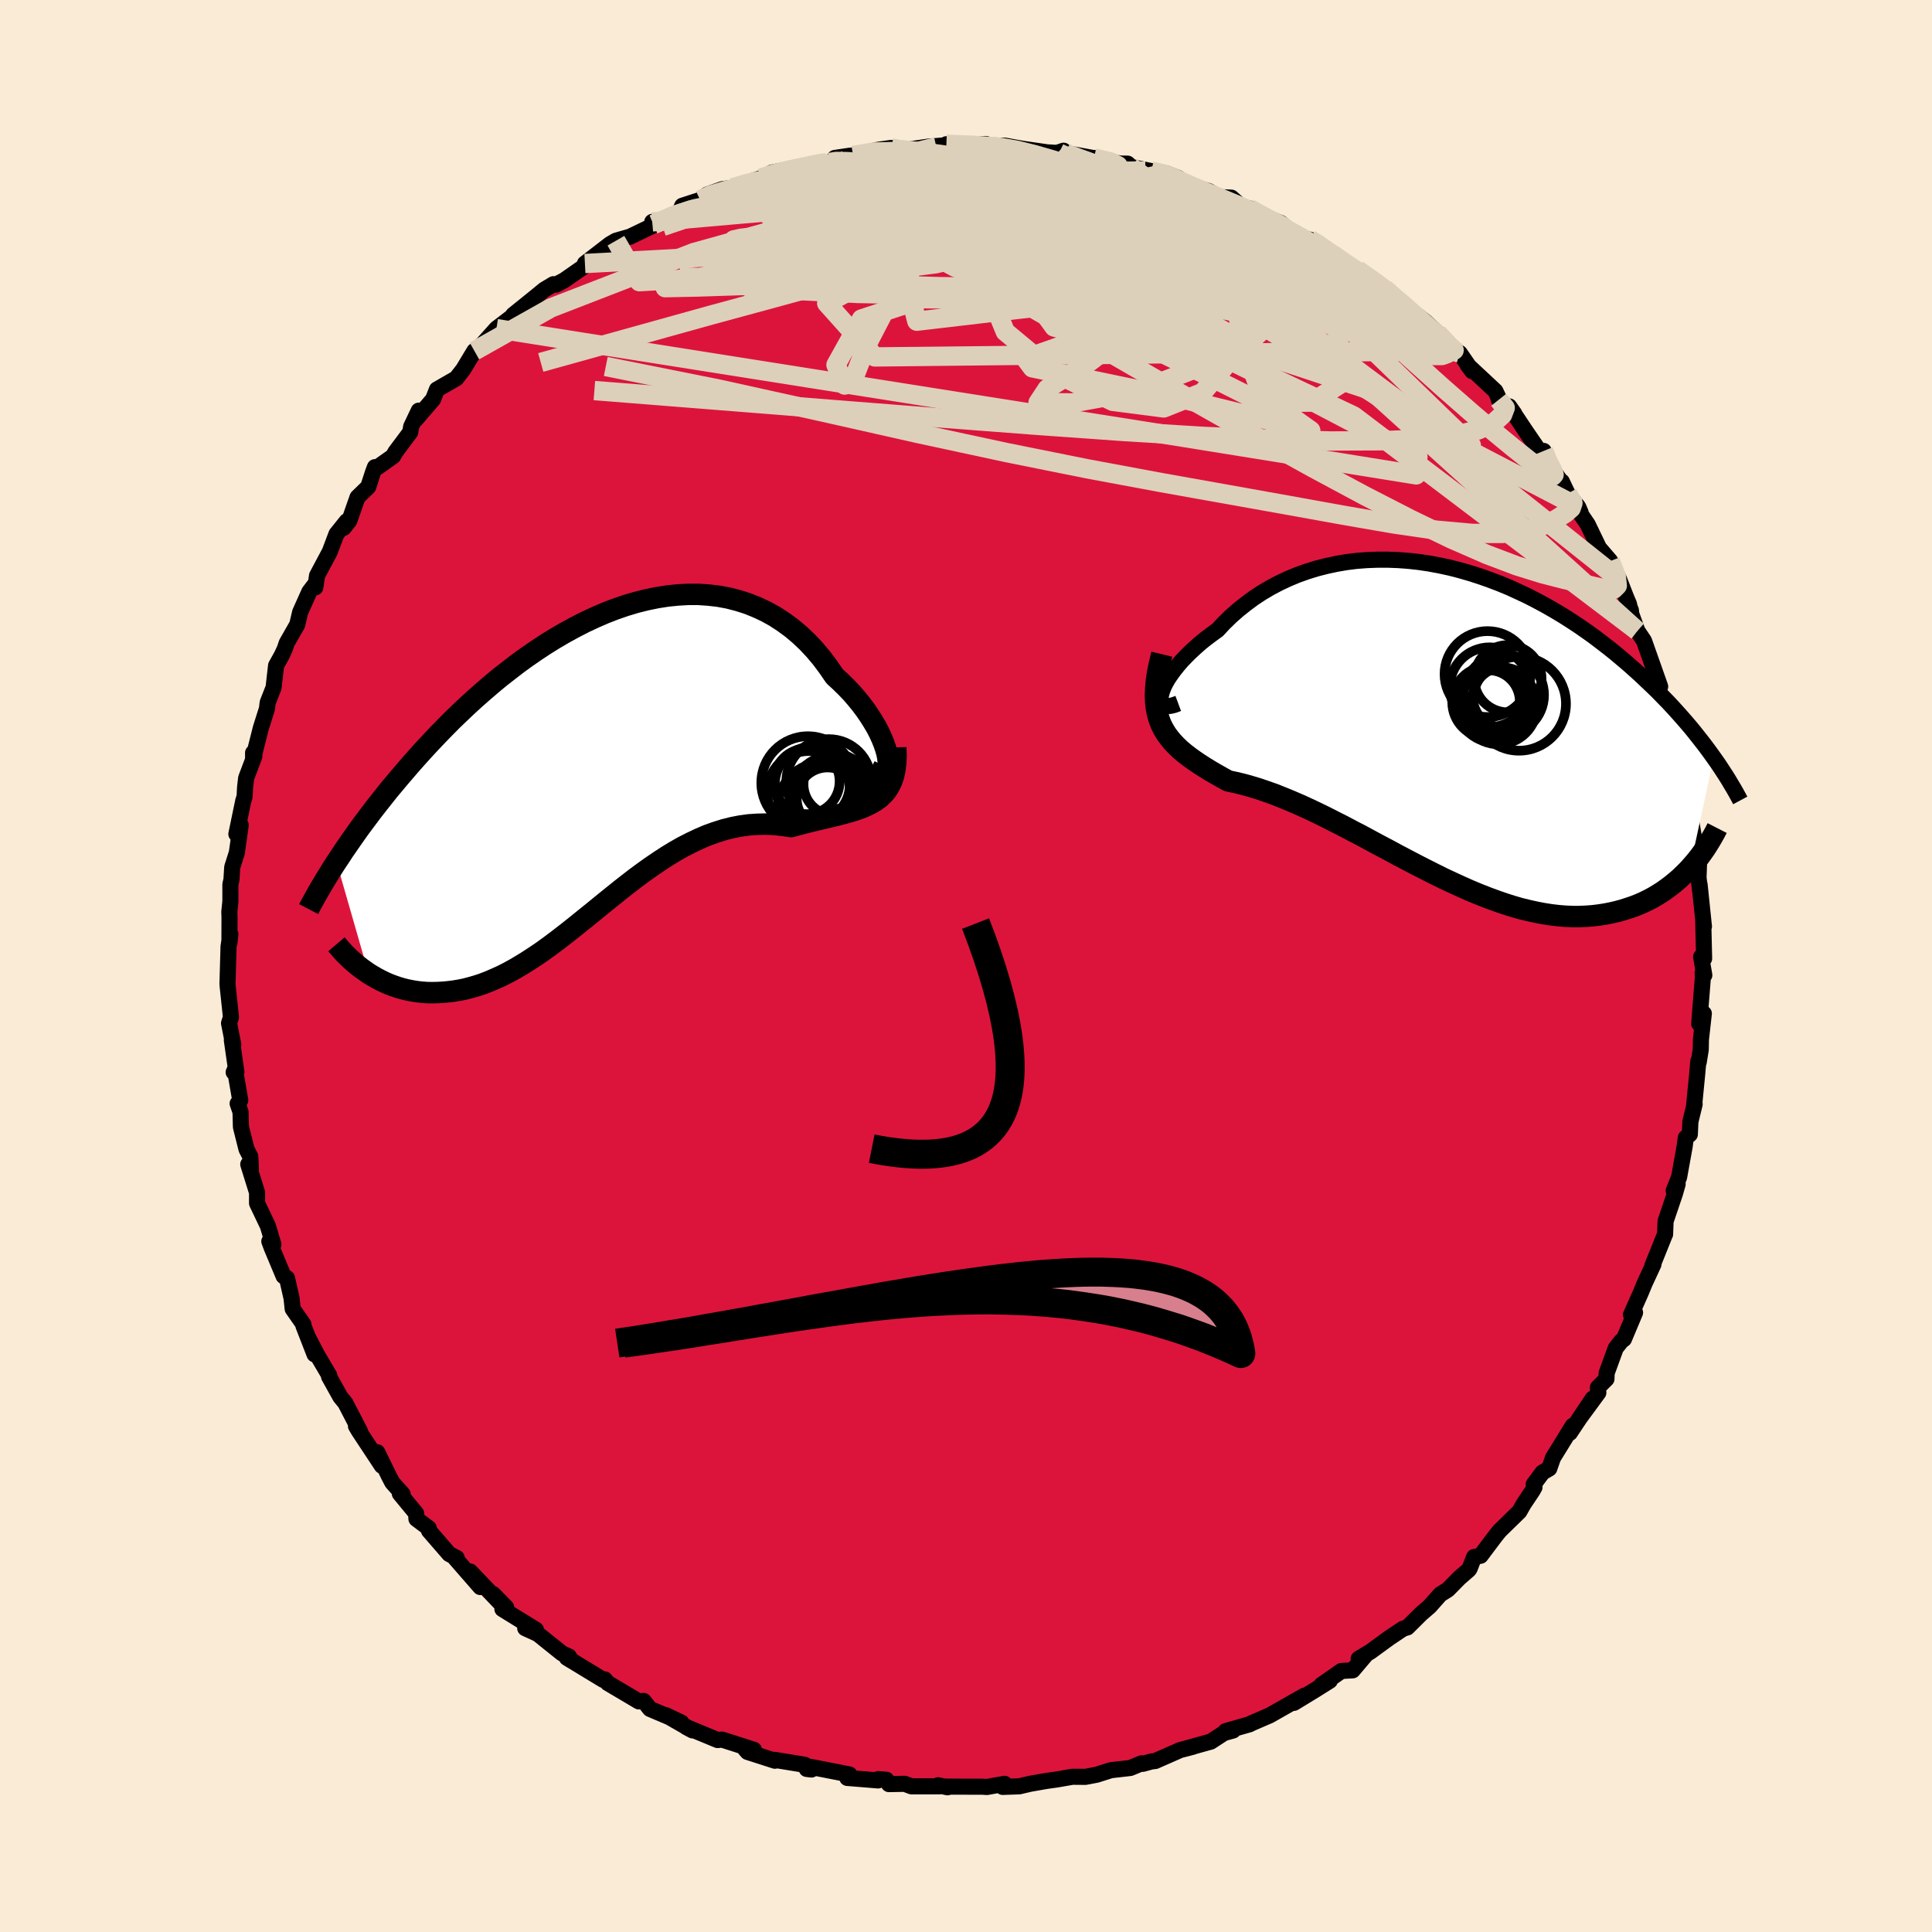 
  <svg viewBox="-100 -100 200 200" xmlns="http://www.w3.org/2000/svg" width="500" height="500" id="face-svg">
    <defs>
      <clipPath id="leftEyeClipPath">
        <polyline points="30,-0.57 29.91,-1.03 29.77,-1.52 29.59,-2.05 29.37,-2.59 29.11,-3.16 28.81,-3.74 28.46,-4.33 28.08,-4.93 27.67,-5.53 27.22,-6.13 26.73,-6.73 26.22,-7.32 25.67,-7.89 25.09,-8.46 24.49,-9.01 23.84,-9.96 23.16,-10.87 22.44,-11.73 21.68,-12.54 20.89,-13.29 20.06,-13.99 19.2,-14.62 18.31,-15.2 17.39,-15.71 16.45,-16.15 15.48,-16.54 14.5,-16.85 13.49,-17.11 12.47,-17.3 11.43,-17.42 10.38,-17.49 9.32,-17.49 8.25,-17.43 7.18,-17.32 6.1,-17.15 5.02,-16.93 3.94,-16.66 2.87,-16.34 1.79,-15.97 0.73,-15.56 -0.33,-15.1 -1.38,-14.61 -2.41,-14.08 -3.44,-13.52 -4.45,-12.93 -5.45,-12.31 -6.42,-11.67 -7.39,-11 -8.33,-10.32 -9.25,-9.61 -10.16,-8.9 -11.04,-8.17 -11.9,-7.43 -12.74,-6.69 -13.56,-5.94 -14.35,-5.19 -15.13,-4.44 -15.88,-3.68 -16.6,-2.94 -17.31,-2.19 -17.99,-1.46 -18.65,-0.73 -19.29,-0.01 -19.91,0.71 -20.51,1.41 -21.09,2.1 -21.66,2.78 -22.2,3.46 -22.73,4.13 -23.24,4.78 -23.73,5.43 -24.21,6.07 -24.67,6.69 -25.11,7.31 -25.53,7.91 -25.94,8.5 -26.34,9.08 -26.71,9.65 -27.08,10.2 -23.76,21.75 -23.36,21.99 -22.95,22.23 -22.53,22.45 -22.1,22.66 -21.65,22.86 -21.2,23.03 -20.73,23.19 -20.26,23.33 -19.77,23.45 -19.27,23.55 -18.77,23.63 -18.25,23.69 -17.73,23.73 -17.2,23.74 -16.65,23.73 -16.09,23.7 -15.53,23.65 -14.95,23.58 -14.35,23.48 -13.75,23.36 -13.14,23.2 -12.52,23.02 -11.89,22.81 -11.25,22.56 -10.6,22.28 -9.94,21.98 -9.27,21.64 -8.6,21.27 -7.92,20.87 -7.23,20.44 -6.54,19.99 -5.83,19.51 -5.12,19 -4.41,18.47 -3.69,17.92 -2.96,17.35 -2.22,16.76 -1.48,16.16 -0.73,15.56 0.03,14.94 0.79,14.32 1.56,13.7 2.33,13.08 3.11,12.47 3.9,11.86 4.7,11.27 5.5,10.7 6.31,10.15 7.12,9.62 7.94,9.12 8.77,8.65 9.61,8.22 10.45,7.82 11.29,7.46 12.15,7.15 13,6.88 13.87,6.66 14.73,6.49 15.6,6.37 16.48,6.31 17.35,6.29 18.23,6.33 19.1,6.42 19.98,6.55 20.66,6.37 21.34,6.19 22.01,6.02 22.67,5.86 23.32,5.71 23.95,5.56 24.57,5.41 25.17,5.26 25.76,5.1 26.32,4.94 26.86,4.76 27.38,4.57 27.87,4.35 28.34,4.11 28.77,3.85" />
      </clipPath>
      <clipPath id="rightEyeClipPath">
        <polyline points="-29.55,-3.09 -29.44,-3.44 -29.29,-3.81 -29.09,-4.21 -28.85,-4.62 -28.56,-5.05 -28.23,-5.5 -27.87,-5.95 -27.47,-6.42 -27.03,-6.88 -26.56,-7.35 -26.05,-7.82 -25.52,-8.29 -24.95,-8.75 -24.35,-9.2 -23.73,-9.65 -23.06,-10.37 -22.35,-11.06 -21.6,-11.72 -20.81,-12.35 -20,-12.95 -19.15,-13.51 -18.27,-14.03 -17.36,-14.51 -16.42,-14.95 -15.46,-15.35 -14.48,-15.7 -13.48,-16.01 -12.46,-16.27 -11.43,-16.49 -10.38,-16.67 -9.33,-16.8 -8.26,-16.88 -7.19,-16.92 -6.11,-16.92 -5.03,-16.88 -3.95,-16.8 -2.87,-16.68 -1.8,-16.52 -0.73,-16.32 0.33,-16.09 1.38,-15.82 2.42,-15.52 3.45,-15.19 4.47,-14.83 5.47,-14.45 6.46,-14.04 7.42,-13.6 8.38,-13.15 9.31,-12.67 10.22,-12.18 11.11,-11.67 11.98,-11.15 12.83,-10.61 13.65,-10.07 14.46,-9.51 15.24,-8.95 15.99,-8.38 16.73,-7.81 17.44,-7.24 18.13,-6.66 18.8,-6.09 19.44,-5.52 20.07,-4.95 20.67,-4.38 21.26,-3.82 21.83,-3.27 22.37,-2.71 22.91,-2.16 23.42,-1.61 23.91,-1.07 24.39,-0.53 24.85,0 25.3,0.53 25.72,1.05 26.13,1.57 26.53,2.08 26.91,2.58 27.27,3.07 27.62,3.56 25.16,15 24.8,15.38 24.42,15.75 24.04,16.11 23.63,16.46 23.21,16.8 22.78,17.12 22.33,17.44 21.87,17.73 21.39,18.02 20.9,18.28 20.39,18.53 19.87,18.76 19.33,18.97 18.77,19.16 18.2,19.34 17.62,19.5 17.01,19.64 16.39,19.76 15.75,19.86 15.1,19.94 14.42,19.99 13.73,20.02 13.02,20.02 12.3,19.99 11.55,19.93 10.79,19.84 10.02,19.72 9.23,19.57 8.42,19.39 7.6,19.19 6.77,18.95 5.92,18.68 5.06,18.38 4.19,18.06 3.3,17.71 2.41,17.34 1.51,16.94 0.59,16.52 -0.33,16.09 -1.26,15.63 -2.19,15.16 -3.13,14.68 -4.07,14.19 -5.02,13.69 -5.96,13.18 -6.91,12.68 -7.86,12.17 -8.8,11.66 -9.75,11.17 -10.69,10.67 -11.62,10.2 -12.54,9.73 -13.46,9.28 -14.37,8.85 -15.27,8.44 -16.15,8.06 -17.03,7.7 -17.88,7.36 -18.73,7.06 -19.55,6.78 -20.35,6.54 -21.14,6.32 -21.9,6.14 -22.64,5.98 -23.28,5.63 -23.9,5.28 -24.5,4.93 -25.07,4.58 -25.63,4.22 -26.16,3.86 -26.66,3.5 -27.14,3.13 -27.59,2.75 -28,2.36 -28.39,1.95 -28.74,1.53 -29.06,1.09 -29.34,0.62 -29.59,0.13" />
      </clipPath>
      <filter id="fuzzy">
        <feTurbulence id="turbulence" baseFrequency="0.05" numOctaves="3" type="noise" result="noise" />
        <feDisplacementMap in="SourceGraphic" in2="noise" scale="2" />
      </filter>
      <linearGradient id="rainbowGradient" x1="0%" y1="0%" x2="100%" y2="0%">
        <stop offset="0%" style="stop-color: rgb(165, 42, 42); stop-opacity: 1" />
        <stop offset="50%" style="stop-color: rgb(233, 236, 239); stop-opacity: 1" />
        <stop offset="100%" style="stop-color: rgb(220, 20, 60); stop-opacity: 1" />
      </linearGradient>
    </defs>
    <rect x="-100" y="-100" width="100%" height="100%" fill="rgb(250, 235, 215)" />
    <polyline id="faceContour" points="76.43,0.95 76.26,0.68 76.28,1.17 75.9,5.98 76.38,4.92 76.08,7.6 76.06,8.66 75.85,9.96 75.81,9.85 75.69,11.21 75.36,14.58 75.43,14.3 74.99,16.11 74.93,17.43 74.51,17.78 74.4,18.65 73.82,21.86 73.26,23.26 73.67,22.57 73.39,23.56 72.42,26.42 72.37,27.77 72.34,27.82 71.05,31.03 71.17,30.87 70.24,32.88 69.84,33.85 68.84,36.1 69.26,35.88 68.11,38.62 67.85,38.81 67.26,39.56 66.32,42.14 66.3,42.75 65.41,43.64 65.46,44.17 63.47,46.88 64.87,44.79 62.51,48.33 62.82,47.58 60.77,50.9 60.38,52.02 59.68,52.43 58.77,53.65 58.85,53.96 58.64,54.33 57.73,55.69 57.28,56.48 55.25,58.46 54.82,58.99 53.27,61.05 52.6,61.18 52.14,62.37 52.05,62.5 51.05,63.37 49.88,64.56 49.1,65.05 48,66.29 47.11,67.06 45.69,68.47 45.25,68.6 43.84,69.54 41.88,70.97 40.65,71.71 41.31,71.4 40.03,72.91 38.86,72.98 36.79,74.42 37.66,73.99 36.13,74.95 33.95,76.28 35.04,75.53 31.43,77.58 29.53,78.4 29.38,78.49 27.98,78.89 26.87,79.21 27.65,79.14 26.71,79.4 25.34,80.29 22.5,81.08 23.5,80.82 22.18,81.16 19.59,82.3 19.22,82.34 18.31,82.59 18.17,82.54 17.01,83.02 15,83.25 13.52,83.72 12.36,83.94 11.02,83.93 9.41,84.21 8.34,84.36 6.67,84.65 5.51,84.92 3.8,84.98 3.99,84.66 2.16,84.99 1.73,84.96 -2.17,84.95 -1.91,85.02 -2.9,84.81 -2.73,84.92 -5.65,84.92 -6.34,84.66 -7.98,84.69 -8.24,84.24 -9.08,84.17 -9.1,84.31 -12.29,84.05 -12.07,83.69 -16.11,82.9 -16.49,83.12 -16,83.18 -16.69,82.69 -19.8,82.18 -19.78,82.27 -22.61,81.36 -22.86,81.08 -21.95,81.14 -25.26,80.08 -25.71,80.13 -28.97,78.78 -28.31,79.13 -31.06,77.56 -29.46,78.32 -30.52,77.84 -32.71,76.91 -33.37,76.08 -33.87,76.13 -37.08,74.23 -37.17,74.12 -37.4,73.85 -37.55,73.9 -41.32,71.61 -40.87,71.89 -41.11,71.47 -41.8,71.17 -44.32,69.15 -45.63,68.55 -44.52,68.71 -47.99,66.57 -47.6,66.4 -48.95,65.02 -48.25,65.9 -51.33,62.68 -50.28,64.29 -52.88,61.31 -52.72,61.28 -53.5,60.87 -55.59,58.46 -55.61,58.2 -56.89,57.24 -56.92,56.67 -58.61,54.62 -58.32,54.67 -59.39,53.47 -59.75,52.78 -60.94,50.34 -60.47,51.74 -62.86,48.12 -63.15,47.63 -62.72,48.19 -64.25,45.24 -64.77,44.6 -65.94,42.5 -65.91,42.39 -67.16,40.27 -68.09,38.49 -67.44,40.2 -68.59,37.24 -68.59,37.09 -69.7,35.5 -69.82,34.38 -70.29,32.31 -70.64,32.11 -71.88,29.15 -72.12,28.5 -71.7,28.82 -72.27,26.91 -73.39,24.56 -73.39,23.45 -74.3,20.53 -74.02,21.04 -74.09,19.72 -74.48,18.97 -75.06,16.66 -75.1,15.11 -75.4,14.24 -75.13,13.89 -75.68,10.7 -75.81,11 -75.53,10.96 -76,7.67 -75.85,8.16 -76.29,5.92 -76.09,5.3 -76.43,2.11 -76.45,1.83 -76.34,-2.02 -76.15,-3.3 -76.25,-2.38 -76.24,-5.03 -76.26,-5.6 -76.15,-6.69 -76.15,-8.45 -76.04,-8.93 -75.96,-10.23 -75.48,-11.74 -75.08,-14.59 -75.53,-13.66 -74.81,-17.13 -74.68,-17.52 -74.63,-18.49 -74.52,-19.45 -73.67,-21.7 -73.8,-22.07 -73.8,-21.46 -73,-24.63 -72.37,-26.62 -72.29,-27.27 -71.68,-28.82 -71.42,-31.1 -70.82,-32.18 -70.51,-32.86 -70.32,-33.43 -69.23,-35.34 -68.93,-36.62 -67.98,-38.74 -67.47,-39.41 -67.36,-39.19 -67.18,-40.41 -65.86,-42.89 -65.17,-44.72 -64.11,-46.04 -64.42,-45.36 -63.84,-46.1 -62.99,-48.52 -61.88,-49.6 -61.38,-51.13 -61.19,-51.64 -60.86,-51.67 -59.31,-52.77 -59.07,-53.2 -57.53,-55.26 -57.44,-55.83 -56.65,-57.49 -56.96,-56.58 -55.17,-58.66 -54.77,-59.68 -52.77,-60.83 -52.05,-61.75 -50.89,-63.67 -51.13,-63.26 -48.19,-65.79 -50.21,-64.19 -48.61,-65.98 -45.85,-68.09 -46.88,-67.4 -44.61,-69.23 -43.66,-70.01 -42.71,-70.58 -42.45,-70.53 -41.58,-70.99 -38.23,-73.33 -38.19,-73.4 -39.45,-72.72 -36.87,-74.71 -36.24,-75.08 -34.78,-75.5 -32.47,-76.61 -32.48,-77.03 -32.34,-76.77 -29.75,-77.89 -29.37,-78.7 -27.52,-79.3 -26.79,-79.86 -25.22,-80.42 -24.17,-80.55 -22.3,-81.2 -21.23,-81.55 -20.86,-81.64 -20.77,-81.73 -20.11,-82.13 -18.04,-82.55 -17.78,-82.5 -14.11,-83.18 -13.54,-83.36 -13.58,-83.65 -12.09,-83.87 -11.69,-83.91 -9.17,-84.48 -7.73,-84.69 -7.81,-84.6 -6.14,-84.49 -3.96,-84.81 -2.11,-84.96 -1.48,-84.84 -2.03,-85.07 2.09,-85.09 2.92,-84.7 0.56,-84.96 4.04,-84.92 5.09,-84.73 5.91,-84.59 8.4,-84.23 9.63,-84.16 10.1,-84.4 9.53,-84.21 10.61,-84.11 13.22,-83.63 13.24,-83.65 15.93,-83.07 16.73,-83.06 17.11,-82.71 19.18,-82.29 20.7,-82.06 21.97,-81.57 21.37,-81.6 21.43,-81.28 25.13,-80.22 26.15,-79.6 27.47,-79.54 28.73,-78.42 29.33,-78.43 30.51,-77.8 30.05,-77.88 32.59,-76.91 33.61,-76.06 35.97,-74.91 35.6,-75.19 36.37,-74.77 36.49,-74.81 38.44,-73.14 39.93,-72.22 41.77,-71.14 40.5,-72.08 43.28,-70.17 43.97,-69.57 44.22,-69.43 46.61,-67.29 46.38,-67.6 47.53,-66.72 48.81,-65.52 50.7,-63.7 50.06,-64.09 51.11,-63.45 52.41,-61.57 51.94,-62.19 54.8,-59.52 55.09,-58.91 55.15,-58.62 56.76,-57.18 56.23,-57.93 57.84,-55.51 59.35,-53.3 59.8,-53.32 59.87,-52.55 61.73,-49.97 61.68,-50.15 62.28,-48.89 63.38,-47.52 63.63,-46.93 63.57,-46.87 64.36,-45.71 65.53,-43.28 66.7,-41.92 67.6,-40.05 68.33,-38.18 68.62,-37.5 68.71,-37.12 68.83,-36.83 68.87,-36.44 69.5,-34.69 70.19,-33.66 71.86,-28.93 71.7,-28.99 71.53,-28.72 72.19,-27.02 72.76,-25.55 73.11,-24.34 73.32,-23.31 73.38,-23.12 73.68,-21.34 74.1,-20.93 74.76,-17.68 74.5,-18.56 74.51,-17.1 74.94,-15.75 75.54,-12.25 75.46,-11.89 75.88,-10.53 75.83,-9.14 76.06,-7.29 75.94,-8.43 76.39,-4.09 76.32,-4.55 76.41,-0.77 76.1,-0.95 76.43,0.95 76.26,0.68" fill="rgb(220, 20, 60)" stroke="black" stroke-width="1.667" stroke-linejoin="round" filter="url(#fuzzy)" />
    <g transform="translate(49.78 -25.14)">
      <polyline id="rightCountour" points="-29.55,-3.09 -29.44,-3.44 -29.29,-3.81 -29.09,-4.21 -28.85,-4.62 -28.56,-5.05 -28.23,-5.5 -27.87,-5.95 -27.47,-6.42 -27.03,-6.88 -26.56,-7.35 -26.05,-7.82 -25.52,-8.29 -24.95,-8.75 -24.35,-9.2 -23.73,-9.65 -23.06,-10.37 -22.35,-11.06 -21.6,-11.72 -20.81,-12.35 -20,-12.95 -19.15,-13.51 -18.27,-14.03 -17.36,-14.51 -16.42,-14.95 -15.46,-15.35 -14.48,-15.7 -13.48,-16.01 -12.46,-16.27 -11.43,-16.49 -10.38,-16.67 -9.33,-16.8 -8.26,-16.88 -7.19,-16.92 -6.11,-16.92 -5.03,-16.88 -3.95,-16.8 -2.87,-16.68 -1.8,-16.52 -0.73,-16.32 0.33,-16.09 1.38,-15.82 2.42,-15.52 3.45,-15.19 4.47,-14.83 5.47,-14.45 6.46,-14.04 7.42,-13.6 8.38,-13.15 9.31,-12.67 10.22,-12.18 11.11,-11.67 11.98,-11.15 12.83,-10.61 13.65,-10.07 14.46,-9.51 15.24,-8.95 15.99,-8.38 16.73,-7.81 17.44,-7.24 18.13,-6.66 18.8,-6.09 19.44,-5.52 20.07,-4.95 20.67,-4.38 21.26,-3.82 21.83,-3.27 22.37,-2.71 22.91,-2.16 23.42,-1.61 23.91,-1.07 24.39,-0.53 24.85,0 25.3,0.53 25.72,1.05 26.13,1.57 26.53,2.08 26.91,2.58 27.27,3.07 27.62,3.56 25.16,15 24.8,15.38 24.42,15.75 24.04,16.11 23.63,16.46 23.21,16.8 22.78,17.12 22.33,17.44 21.87,17.73 21.39,18.02 20.9,18.28 20.39,18.53 19.87,18.76 19.33,18.97 18.77,19.16 18.2,19.34 17.62,19.5 17.01,19.64 16.39,19.76 15.75,19.86 15.1,19.94 14.42,19.99 13.73,20.02 13.02,20.02 12.3,19.99 11.55,19.93 10.79,19.84 10.02,19.72 9.23,19.57 8.42,19.39 7.6,19.19 6.77,18.95 5.92,18.68 5.06,18.38 4.19,18.06 3.3,17.71 2.41,17.34 1.51,16.94 0.59,16.52 -0.33,16.09 -1.26,15.63 -2.19,15.16 -3.13,14.68 -4.07,14.19 -5.02,13.69 -5.96,13.18 -6.91,12.68 -7.86,12.17 -8.8,11.66 -9.75,11.17 -10.69,10.67 -11.62,10.2 -12.54,9.73 -13.46,9.28 -14.37,8.85 -15.27,8.44 -16.15,8.06 -17.03,7.7 -17.88,7.36 -18.73,7.06 -19.55,6.78 -20.35,6.54 -21.14,6.32 -21.9,6.14 -22.64,5.98 -23.28,5.63 -23.9,5.28 -24.5,4.93 -25.07,4.58 -25.63,4.22 -26.16,3.86 -26.66,3.5 -27.14,3.13 -27.59,2.75 -28,2.36 -28.39,1.95 -28.74,1.53 -29.06,1.09 -29.34,0.62 -29.59,0.13" fill="white" stroke="white" stroke-width="0" stroke-linejoin="round" filter="url(#fuzzy)" />
    </g>
    <g transform="translate(-38.09 -20.98)">
      <polyline id="leftCountour" points="30,-0.57 29.91,-1.03 29.77,-1.52 29.59,-2.05 29.37,-2.59 29.11,-3.16 28.81,-3.74 28.46,-4.33 28.08,-4.93 27.67,-5.53 27.22,-6.13 26.73,-6.73 26.22,-7.32 25.67,-7.89 25.09,-8.46 24.49,-9.01 23.84,-9.96 23.16,-10.87 22.44,-11.73 21.68,-12.54 20.89,-13.29 20.06,-13.99 19.2,-14.62 18.31,-15.2 17.39,-15.71 16.45,-16.15 15.48,-16.54 14.5,-16.85 13.49,-17.11 12.47,-17.3 11.43,-17.42 10.38,-17.49 9.32,-17.49 8.25,-17.43 7.18,-17.32 6.1,-17.15 5.02,-16.93 3.94,-16.66 2.87,-16.34 1.79,-15.97 0.73,-15.56 -0.33,-15.1 -1.38,-14.61 -2.41,-14.08 -3.44,-13.52 -4.45,-12.93 -5.45,-12.31 -6.42,-11.67 -7.39,-11 -8.33,-10.32 -9.25,-9.61 -10.16,-8.9 -11.04,-8.17 -11.9,-7.43 -12.74,-6.69 -13.56,-5.94 -14.35,-5.19 -15.13,-4.44 -15.88,-3.68 -16.6,-2.94 -17.31,-2.19 -17.99,-1.46 -18.65,-0.73 -19.29,-0.01 -19.91,0.71 -20.51,1.41 -21.09,2.1 -21.66,2.78 -22.2,3.46 -22.73,4.13 -23.24,4.78 -23.73,5.43 -24.21,6.07 -24.67,6.69 -25.11,7.31 -25.53,7.91 -25.94,8.5 -26.34,9.08 -26.71,9.65 -27.08,10.2 -23.76,21.75 -23.36,21.99 -22.95,22.23 -22.53,22.45 -22.1,22.66 -21.65,22.86 -21.2,23.03 -20.73,23.19 -20.26,23.33 -19.77,23.45 -19.27,23.55 -18.77,23.63 -18.25,23.69 -17.73,23.73 -17.2,23.74 -16.65,23.73 -16.09,23.7 -15.53,23.65 -14.95,23.58 -14.35,23.48 -13.75,23.36 -13.14,23.2 -12.52,23.02 -11.89,22.81 -11.25,22.56 -10.6,22.28 -9.94,21.98 -9.27,21.64 -8.6,21.27 -7.92,20.87 -7.23,20.44 -6.54,19.99 -5.83,19.51 -5.12,19 -4.41,18.47 -3.69,17.92 -2.96,17.35 -2.22,16.76 -1.48,16.16 -0.73,15.56 0.03,14.94 0.79,14.32 1.56,13.7 2.33,13.08 3.11,12.47 3.9,11.86 4.7,11.27 5.5,10.7 6.31,10.15 7.12,9.62 7.94,9.12 8.77,8.65 9.61,8.22 10.45,7.82 11.29,7.46 12.15,7.15 13,6.88 13.87,6.66 14.73,6.49 15.6,6.37 16.48,6.31 17.35,6.29 18.23,6.33 19.1,6.42 19.98,6.55 20.66,6.37 21.34,6.19 22.01,6.02 22.67,5.86 23.32,5.71 23.95,5.56 24.57,5.41 25.17,5.26 25.76,5.1 26.32,4.94 26.86,4.76 27.38,4.57 27.87,4.35 28.34,4.11 28.77,3.85" fill="white" stroke="white" stroke-width="0" stroke-linejoin="round" filter="url(#fuzzy)" />
    </g>
    <g transform="translate(49.78 -25.14)">
      <polyline id="rightUpper" points="-27.81,-2.04 -28.24,-1.88 -28.61,-1.79 -28.92,-1.77 -29.17,-1.81 -29.36,-1.91 -29.5,-2.06 -29.59,-2.25 -29.63,-2.5 -29.62,-2.78 -29.55,-3.09 -29.44,-3.44 -29.29,-3.81 -29.09,-4.21 -28.85,-4.62 -28.56,-5.05 -28.23,-5.5 -27.87,-5.95 -27.47,-6.42 -27.03,-6.88 -26.56,-7.35 -26.05,-7.82 -25.52,-8.29 -24.95,-8.75 -24.35,-9.2 -23.73,-9.65 -23.06,-10.37 -22.35,-11.06 -21.6,-11.72 -20.81,-12.35 -20,-12.95 -19.15,-13.51 -18.27,-14.03 -17.36,-14.51 -16.42,-14.95 -15.46,-15.35 -14.48,-15.7 -13.48,-16.01 -12.46,-16.27 -11.43,-16.49 -10.38,-16.67 -9.33,-16.8 -8.26,-16.88 -7.19,-16.92 -6.11,-16.92 -5.03,-16.88 -3.95,-16.8 -2.87,-16.68 -1.8,-16.52 -0.73,-16.32 0.33,-16.09 1.38,-15.82 2.42,-15.52 3.45,-15.19 4.47,-14.83 5.47,-14.45 6.46,-14.04 7.42,-13.6 8.38,-13.15 9.31,-12.67 10.22,-12.18 11.11,-11.67 11.98,-11.15 12.83,-10.61 13.65,-10.07 14.46,-9.51 15.24,-8.95 15.99,-8.38 16.73,-7.81 17.44,-7.24 18.13,-6.66 18.8,-6.09 19.44,-5.52 20.07,-4.95 20.67,-4.38 21.26,-3.82 21.83,-3.27 22.37,-2.71 22.91,-2.16 23.42,-1.61 23.91,-1.07 24.39,-0.53 24.85,0 25.3,0.53 25.72,1.05 26.13,1.57 26.53,2.08 26.91,2.58 27.27,3.07 27.62,3.56 27.96,4.04 28.28,4.51 28.58,4.97 28.88,5.43 29.16,5.88 29.42,6.32 29.68,6.75 29.92,7.17 30.15,7.59 30.37,8" fill="none" stroke="black" stroke-width="1.667" stroke-linejoin="round" filter="url(#fuzzy)" />
      <polyline id="rightLower" points="-29.51,-7.14 -29.75,-6.15 -29.94,-5.24 -30.07,-4.39 -30.14,-3.6 -30.17,-2.86 -30.14,-2.18 -30.07,-1.55 -29.95,-0.95 -29.79,-0.4 -29.59,0.13 -29.34,0.62 -29.06,1.09 -28.74,1.53 -28.39,1.95 -28,2.36 -27.59,2.75 -27.14,3.13 -26.66,3.5 -26.16,3.86 -25.63,4.22 -25.07,4.58 -24.5,4.93 -23.9,5.28 -23.28,5.63 -22.64,5.98 -21.9,6.14 -21.14,6.32 -20.35,6.54 -19.55,6.78 -18.73,7.06 -17.88,7.36 -17.03,7.7 -16.15,8.06 -15.27,8.44 -14.37,8.85 -13.46,9.28 -12.54,9.73 -11.62,10.2 -10.69,10.67 -9.75,11.17 -8.8,11.66 -7.86,12.17 -6.91,12.68 -5.96,13.18 -5.02,13.69 -4.07,14.19 -3.13,14.68 -2.19,15.16 -1.26,15.63 -0.33,16.09 0.59,16.52 1.51,16.94 2.41,17.34 3.3,17.71 4.19,18.06 5.06,18.38 5.92,18.68 6.77,18.95 7.6,19.19 8.42,19.39 9.23,19.57 10.02,19.72 10.79,19.84 11.55,19.93 12.3,19.99 13.02,20.02 13.73,20.02 14.42,19.99 15.1,19.94 15.75,19.86 16.39,19.76 17.01,19.64 17.62,19.5 18.2,19.34 18.77,19.16 19.33,18.97 19.87,18.76 20.39,18.53 20.9,18.28 21.39,18.02 21.87,17.73 22.33,17.44 22.78,17.12 23.21,16.8 23.63,16.46 24.04,16.11 24.42,15.75 24.8,15.38 25.16,15 25.5,14.61 25.83,14.22 26.15,13.82 26.45,13.41 26.74,12.99 27.01,12.57 27.27,12.15 27.52,11.72 27.76,11.29 27.98,10.86" fill="none" stroke="black" stroke-width="2.222" stroke-linejoin="round" filter="url(#fuzzy)" />
      <circle r="3.482" cx="6.319" cy="-4.599" stroke="black" fill="none" stroke-width="1.0" filter="url(#fuzzy)" clip-path="url(#rightEyeClipPath)" /><circle r="3.1" cx="5.794" cy="-2.664" stroke="black" fill="none" stroke-width="1.0" filter="url(#fuzzy)" clip-path="url(#rightEyeClipPath)" /><circle r="3.988" cx="5.349" cy="-1.804" stroke="black" fill="none" stroke-width="1.0" filter="url(#fuzzy)" clip-path="url(#rightEyeClipPath)" /><circle r="3.706" cx="4.264" cy="-2.169" stroke="black" fill="none" stroke-width="1.0" filter="url(#fuzzy)" clip-path="url(#rightEyeClipPath)" /><circle r="3.824" cx="4.869" cy="-1.839" stroke="black" fill="none" stroke-width="1.0" filter="url(#fuzzy)" clip-path="url(#rightEyeClipPath)" /><circle r="4.128" cx="4.434" cy="-3.719" stroke="black" fill="none" stroke-width="1.0" filter="url(#fuzzy)" clip-path="url(#rightEyeClipPath)" /><circle r="4.86" cx="7.469" cy="-2.009" stroke="black" fill="none" stroke-width="1.0" filter="url(#fuzzy)" clip-path="url(#rightEyeClipPath)" /><circle r="4.448" cx="4.209" cy="-5.079" stroke="black" fill="none" stroke-width="1.0" filter="url(#fuzzy)" clip-path="url(#rightEyeClipPath)" /><circle r="4.162" cx="5.894" cy="-2.919" stroke="black" fill="none" stroke-width="1.0" filter="url(#fuzzy)" clip-path="url(#rightEyeClipPath)" /><circle r="3.254" cx="4.299" cy="-2.229" stroke="black" fill="none" stroke-width="1.0" filter="url(#fuzzy)" clip-path="url(#rightEyeClipPath)" />
      </g>
    <g transform="translate(-38.09 -20.98)">
      <polyline id="leftUpper" points="28.1,0.75 28.54,0.99 28.92,1.13 29.24,1.17 29.5,1.12 29.71,1 29.87,0.8 29.98,0.54 30.03,0.22 30.04,-0.15 30,-0.57 29.91,-1.03 29.77,-1.52 29.59,-2.05 29.37,-2.59 29.11,-3.16 28.81,-3.74 28.46,-4.33 28.08,-4.93 27.67,-5.53 27.22,-6.13 26.73,-6.73 26.22,-7.32 25.67,-7.89 25.09,-8.46 24.49,-9.01 23.84,-9.96 23.16,-10.87 22.44,-11.73 21.68,-12.54 20.89,-13.29 20.06,-13.99 19.2,-14.62 18.31,-15.2 17.39,-15.71 16.45,-16.15 15.48,-16.54 14.5,-16.85 13.49,-17.11 12.47,-17.3 11.43,-17.42 10.38,-17.49 9.32,-17.49 8.25,-17.43 7.18,-17.32 6.1,-17.15 5.02,-16.93 3.94,-16.66 2.87,-16.34 1.79,-15.97 0.73,-15.56 -0.33,-15.1 -1.38,-14.61 -2.41,-14.08 -3.44,-13.52 -4.45,-12.93 -5.45,-12.31 -6.42,-11.67 -7.39,-11 -8.33,-10.32 -9.25,-9.61 -10.16,-8.9 -11.04,-8.17 -11.9,-7.43 -12.74,-6.69 -13.56,-5.94 -14.35,-5.19 -15.13,-4.44 -15.88,-3.68 -16.6,-2.94 -17.31,-2.19 -17.99,-1.46 -18.65,-0.73 -19.29,-0.01 -19.91,0.71 -20.51,1.41 -21.09,2.1 -21.66,2.78 -22.2,3.46 -22.73,4.13 -23.24,4.78 -23.73,5.43 -24.21,6.07 -24.67,6.69 -25.11,7.31 -25.53,7.91 -25.94,8.5 -26.34,9.08 -26.71,9.65 -27.08,10.2 -27.43,10.74 -27.76,11.27 -28.08,11.79 -28.39,12.3 -28.68,12.79 -28.96,13.27 -29.23,13.75 -29.48,14.2 -29.73,14.65 -29.96,15.09" fill="none" stroke="black" stroke-width="2.222" stroke-linejoin="round" filter="url(#fuzzy)" />
      <polyline id="leftLower" points="30.82,-1.65 30.85,-0.77 30.81,0.02 30.72,0.72 30.58,1.35 30.38,1.9 30.14,2.39 29.86,2.83 29.53,3.21 29.17,3.55 28.77,3.85 28.34,4.11 27.87,4.35 27.38,4.57 26.86,4.76 26.32,4.94 25.76,5.1 25.17,5.26 24.57,5.41 23.95,5.56 23.32,5.71 22.67,5.86 22.01,6.02 21.34,6.19 20.66,6.37 19.98,6.55 19.1,6.42 18.23,6.33 17.35,6.29 16.48,6.31 15.6,6.37 14.73,6.49 13.87,6.66 13,6.88 12.15,7.15 11.29,7.46 10.45,7.82 9.61,8.22 8.77,8.65 7.94,9.12 7.12,9.62 6.31,10.15 5.5,10.7 4.7,11.27 3.9,11.86 3.11,12.47 2.33,13.08 1.56,13.7 0.79,14.32 0.03,14.94 -0.73,15.56 -1.48,16.16 -2.22,16.76 -2.96,17.35 -3.69,17.92 -4.41,18.47 -5.12,19 -5.83,19.51 -6.54,19.99 -7.23,20.44 -7.92,20.87 -8.6,21.27 -9.27,21.64 -9.94,21.98 -10.6,22.28 -11.25,22.56 -11.89,22.81 -12.52,23.02 -13.14,23.2 -13.75,23.36 -14.35,23.48 -14.95,23.58 -15.53,23.65 -16.09,23.7 -16.65,23.73 -17.2,23.74 -17.73,23.73 -18.25,23.69 -18.77,23.63 -19.27,23.55 -19.77,23.45 -20.26,23.33 -20.73,23.19 -21.2,23.03 -21.65,22.86 -22.1,22.66 -22.53,22.45 -22.95,22.23 -23.36,21.99 -23.76,21.75 -24.14,21.48 -24.52,21.21 -24.88,20.93 -25.23,20.64 -25.57,20.34 -25.89,20.03 -26.21,19.72 -26.51,19.39 -26.8,19.06 -27.08,18.73" fill="none" stroke="black" stroke-width="2.222" stroke-linejoin="round" filter="url(#fuzzy)" />
      <circle r="4.826" cx="21.727" cy="2.022" stroke="black" fill="none" stroke-width="1.0" filter="url(#fuzzy)" clip-path="url(#leftEyeClipPath)" /><circle r="3.402" cx="21.607" cy="1.862" stroke="black" fill="none" stroke-width="1.0" filter="url(#fuzzy)" clip-path="url(#leftEyeClipPath)" /><circle r="4.392" cx="23.882" cy="1.887" stroke="black" fill="none" stroke-width="1.0" filter="url(#fuzzy)" clip-path="url(#leftEyeClipPath)" /><circle r="4.566" cx="24.447" cy="3.707" stroke="black" fill="none" stroke-width="1.0" filter="url(#fuzzy)" clip-path="url(#leftEyeClipPath)" /><circle r="4.298" cx="21.817" cy="3.022" stroke="black" fill="none" stroke-width="1.0" filter="url(#fuzzy)" clip-path="url(#leftEyeClipPath)" /><circle r="4.71" cx="23.307" cy="4.612" stroke="black" fill="none" stroke-width="1.0" filter="url(#fuzzy)" clip-path="url(#leftEyeClipPath)" /><circle r="3.888" cx="22.182" cy="2.167" stroke="black" fill="none" stroke-width="1.0" filter="url(#fuzzy)" clip-path="url(#leftEyeClipPath)" /><circle r="3.196" cx="23.757" cy="3.622" stroke="black" fill="none" stroke-width="1.0" filter="url(#fuzzy)" clip-path="url(#leftEyeClipPath)" /><circle r="3.196" cx="24.462" cy="2.167" stroke="black" fill="none" stroke-width="1.0" filter="url(#fuzzy)" clip-path="url(#leftEyeClipPath)" /><circle r="3.482" cx="23.597" cy="3.322" stroke="black" fill="none" stroke-width="1.0" filter="url(#fuzzy)" clip-path="url(#leftEyeClipPath)" />
    </g>
    <g id="hairs">
      <polyline points="66.7,-41.92 67.32,-40.34 67.42,-39.37 67.03,-38.99 66.22,-39.02 65.06,-39.28 63.6,-39.63 61.81,-40.05 59.64,-40.61 57.03,-41.42 53.91,-42.6 50.25,-44.2 46.03,-46.24 41.26,-48.69 35.95,-51.54 30.07,-54.79 23.65,-58.43 16.69,-62.44 9.12,-66.82 0.8,-71.57 -8.44,-76.77" fill="none" stroke="rgb(220, 208, 186)" stroke-width="2" stroke-linejoin="round" filter="url(#fuzzy)" /><polyline points="41.77,-71.14 41.66,-71.24 42.35,-70.71 43,-70.13 43.41,-69.64 43.55,-69.27 43.4,-69.03 42.93,-68.93 42.1,-68.99 40.88,-69.24 39.25,-69.7 37.2,-70.37 34.74,-71.25 31.8,-72.34 28.31,-73.68 24.17,-75.31 19.32,-77.27 13.81,-79.54 7.9,-82.07" fill="none" stroke="rgb(220, 208, 186)" stroke-width="2" stroke-linejoin="round" filter="url(#fuzzy)" /><polyline points="36.37,-74.77 36.85,-74.34 37.46,-73.56 37.63,-72.86 37.21,-72.33 36.17,-71.91 34.55,-71.54 32.33,-71.19 29.49,-70.87 26,-70.61 21.8,-70.41 16.86,-70.28 11.13,-70.21 4.57,-70.22 -2.82,-70.33 -10.96,-70.57 -19.82,-70.97 -29.66,-71.35" fill="none" stroke="rgb(220, 208, 186)" stroke-width="2" stroke-linejoin="round" filter="url(#fuzzy)" /><polyline points="13.24,-83.65 14.99,-83.23 15.74,-82.85 15.96,-82.4 15.73,-81.85 14.97,-81.21 13.62,-80.47 11.71,-79.59 9.26,-78.55 6.29,-77.35 2.72,-75.99 -1.53,-74.51 -6.54,-72.92 -12.35,-71.23 -18.97,-69.4 -26.41,-67.38 -34.71,-65.07 -44.02,-62.48" fill="none" stroke="rgb(220, 208, 186)" stroke-width="2" stroke-linejoin="round" filter="url(#fuzzy)" /><polyline points="0.56,-84.96 3.2,-84.8 5.21,-84.46 7.14,-83.98 9.07,-83.42 10.96,-82.79 12.86,-82.09 14.83,-81.31 16.94,-80.46 19.21,-79.53 21.6,-78.55 24.06,-77.52 26.53,-76.47 28.95,-75.42 31.29,-74.39 33.51,-73.39 35.61,-72.43 37.59,-71.51 39.47,-70.64 41.23,-69.84 42.79,-69.19 44.09,-68.68 45.21,-68.18" fill="none" stroke="rgb(220, 208, 186)" stroke-width="2" stroke-linejoin="round" filter="url(#fuzzy)" /><polyline points="40.5,-72.08 42.45,-70.71 43.61,-69.82 44.52,-69.08 45.31,-68.41 45.97,-67.8 46.51,-67.26 46.88,-66.8 47.05,-66.46 47,-66.26 46.73,-66.19 46.22,-66.26 45.45,-66.5 44.39,-66.91 43.02,-67.52 41.34,-68.35 39.34,-69.39 37.02,-70.64 34.34,-72.09 31.25,-73.76 27.69,-75.72 23.65,-77.99 19.03,-80.58" fill="none" stroke="rgb(220, 208, 186)" stroke-width="2" stroke-linejoin="round" filter="url(#fuzzy)" /><polyline points="-32.34,-76.77 -30.22,-77.69 -28.06,-78.39 -25.49,-78.92 -22.48,-79.32 -19.06,-79.62 -15.33,-79.85 -11.38,-80.04 -7.27,-80.16 -3.04,-80.24 1.33,-80.28 5.82,-80.32 10.38,-80.39 14.84,-80.51 18.83,-80.75" fill="none" stroke="rgb(220, 208, 186)" stroke-width="2" stroke-linejoin="round" filter="url(#fuzzy)" /><polyline points="35.6,-75.19 36.2,-74.84 36.86,-74.32 37.58,-73.7 38.12,-73.16 38.34,-72.76 38.21,-72.51 37.75,-72.36 36.95,-72.32 35.79,-72.37 34.25,-72.56 32.28,-72.88 29.84,-73.35 26.88,-73.99 23.35,-74.81 19.2,-75.84 14.41,-77.09 9.03,-78.57 3.08,-80.24 -3.63,-82.05" fill="none" stroke="rgb(220, 208, 186)" stroke-width="2" stroke-linejoin="round" filter="url(#fuzzy)" /><polyline points="48.81,-65.52 49.79,-64.48 50.04,-64.03 50.02,-63.68 49.8,-63.39 49.28,-63.2 48.39,-63.2 47.02,-63.42 45.14,-63.92 42.76,-64.66 39.86,-65.64 36.45,-66.85 32.46,-68.32 27.82,-70.1 22.46,-72.23 16.34,-74.72 9.31,-77.59 1.22,-80.86" fill="none" stroke="rgb(220, 208, 186)" stroke-width="2" stroke-linejoin="round" filter="url(#fuzzy)" /><polyline points="-14.11,-83.18 -13.44,-83.29 -12.21,-83.27 -10.33,-83.1 -7.89,-82.79 -5.03,-82.35 -1.87,-81.77 1.55,-81.07 5.18,-80.26 8.99,-79.37 12.91,-78.42 16.86,-77.42 20.81,-76.4 24.7,-75.37 28.52,-74.33 32.25,-73.29 35.9,-72.29 39.58,-71.27" fill="none" stroke="rgb(220, 208, 186)" stroke-width="2" stroke-linejoin="round" filter="url(#fuzzy)" /><polyline points="-32.34,-76.77 -30.32,-77.66 -28.52,-78.26 -26.52,-78.61 -24.26,-78.76 -21.73,-78.75 -19,-78.6 -16.11,-78.31 -13.1,-77.93 -9.97,-77.45 -6.68,-76.91 -3.2,-76.33 0.49,-75.71 4.35,-75.04 8.35,-74.34 12.4,-73.6 16.47,-72.82 20.52,-72.03 24.57,-71.23 28.62,-70.42 32.67,-69.57 36.71,-68.67 40.65,-67.78 44.32,-67.09" fill="none" stroke="rgb(220, 208, 186)" stroke-width="2" stroke-linejoin="round" filter="url(#fuzzy)" /><polyline points="-7.73,-84.69 -6.99,-84.54 -5.11,-84.33 -2.67,-84.02 0.01,-83.59 2.85,-83.04 5.84,-82.38 8.96,-81.63 12.19,-80.8 15.48,-79.92 18.85,-79.01 22.28,-78.08 25.74,-77.11 29.1,-76.16 32.16,-75.33 34.67,-74.8" fill="none" stroke="rgb(220, 208, 186)" stroke-width="2" stroke-linejoin="round" filter="url(#fuzzy)" /><polyline points="-2.03,-85.07 0.74,-84.96 2.19,-84.76 3.5,-84.51 5.12,-84.19 7.02,-83.79 9.08,-83.35 11.16,-82.87 13.16,-82.39 15.08,-81.91 16.94,-81.42 18.76,-80.94 20.58,-80.46 22.38,-79.99 24.11,-79.53 25.69,-79.09 27.04,-78.73 28.08,-78.47 28.75,-78.34 29.11,-78.32 29.32,-78.33" fill="none" stroke="rgb(220, 208, 186)" stroke-width="2" stroke-linejoin="round" filter="url(#fuzzy)" /><polyline points="19.18,-82.29 20.46,-81.99 21.39,-81.64 22.34,-81.2 23.54,-80.66 24.96,-80.07 26.42,-79.46 27.79,-78.89 29,-78.38 30.04,-77.92 30.92,-77.51 31.65,-77.16 32.22,-76.88 32.6,-76.68 32.75,-76.6 32.64,-76.64 32.24,-76.81 31.54,-77.11 30.47,-77.55 28.95,-78.18 26.82,-79.07 24.04,-80.27" fill="none" stroke="rgb(220, 208, 186)" stroke-width="2" stroke-linejoin="round" filter="url(#fuzzy)" /><polyline points="55.15,-58.62 55.82,-57.78 55.55,-57.07 54.66,-56.25 53.02,-55.49 50.55,-54.92 47.2,-54.55 42.94,-54.37 37.77,-54.35 31.65,-54.51 24.55,-54.83 16.49,-55.32 7.48,-55.96 -2.47,-56.72 -13.4,-57.58 -25.37,-58.53 -38.47,-59.57" fill="none" stroke="rgb(220, 208, 186)" stroke-width="2" stroke-linejoin="round" filter="url(#fuzzy)" /><polyline points="43.28,-70.17 43.85,-69.66 44.41,-69.1 44.84,-68.56 45.04,-68.12 44.97,-67.79 44.59,-67.59 43.84,-67.56 42.67,-67.72 41.05,-68.08 38.98,-68.64 36.44,-69.39 33.44,-70.37 29.94,-71.59 25.89,-73.1 21.23,-74.9 15.93,-76.96 10.04,-79.27 3.58,-81.85" fill="none" stroke="rgb(220, 208, 186)" stroke-width="2" stroke-linejoin="round" filter="url(#fuzzy)" /><polyline points="35.6,-75.19 36.26,-74.81 37.1,-74.24 38.11,-73.53 39.06,-72.86 39.85,-72.31 40.43,-71.88 40.81,-71.52 40.98,-71.26 40.93,-71.08 40.65,-71.02 40.12,-71.07 39.31,-71.27 38.17,-71.63 36.67,-72.16 34.76,-72.9 32.43,-73.85 29.65,-75.01 26.42,-76.39 22.72,-77.99 18.58,-79.85 14.16,-81.99" fill="none" stroke="rgb(220, 208, 186)" stroke-width="2" stroke-linejoin="round" filter="url(#fuzzy)" /><polyline points="29.33,-78.43 30.2,-77.93 31.28,-77.33 32.68,-76.55 34.18,-75.71 35.58,-74.92 36.8,-74.21 37.88,-73.57 38.86,-72.96 39.75,-72.39 40.5,-71.92 41.02,-71.59 41.25,-71.46 41.11,-71.54 40.55,-71.9 39.48,-72.61 37.94,-73.68" fill="none" stroke="rgb(220, 208, 186)" stroke-width="2" stroke-linejoin="round" filter="url(#fuzzy)" /><polyline points="10.1,-84.4 10.36,-84.11 11.8,-83.57 13.86,-82.83 16.24,-81.92 18.82,-80.85 21.52,-79.66 24.31,-78.37 27.14,-77.04 29.95,-75.67 32.7,-74.29 35.39,-72.9 38.05,-71.51 40.64,-70.2 43.01,-69.07 44.93,-68.25" fill="none" stroke="rgb(220, 208, 186)" stroke-width="2" stroke-linejoin="round" filter="url(#fuzzy)" /><polyline points="-11.69,-83.91 -9.55,-84.26 -7.64,-84.31 -5.54,-84.19 -3.08,-83.97 -0.34,-83.69 2.53,-83.38 5.42,-83.05 8.28,-82.68 11.1,-82.28 13.86,-81.86 16.53,-81.43 19.06,-81.03 21.4,-80.68 23.43,-80.39" fill="none" stroke="rgb(220, 208, 186)" stroke-width="2" stroke-linejoin="round" filter="url(#fuzzy)" /><polyline points="-27.52,-79.3 -26.44,-79.81 -24.82,-80.29 -22.9,-80.75 -20.86,-81.19 -18.82,-81.6 -16.83,-82 -14.88,-82.39 -12.89,-82.78 -10.83,-83.18 -8.75,-83.57 -6.78,-83.95 -5.13,-84.29 -3.97,-84.57 -3.07,-84.77" fill="none" stroke="rgb(220, 208, 186)" stroke-width="2" stroke-linejoin="round" filter="url(#fuzzy)" /><polyline points="59.8,-53.32 60.22,-52.3 60.69,-51.39 60.88,-50.87 60.74,-50.71 60.26,-50.92 59.41,-51.49 58.2,-52.42 56.63,-53.67 54.71,-55.25 52.35,-57.26 49.39,-59.85 45.66,-63.2 41.07,-67.41 35.77,-72.41" fill="none" stroke="rgb(220, 208, 186)" stroke-width="2" stroke-linejoin="round" filter="url(#fuzzy)" /><polyline points="-21.23,-81.55 -20.89,-81.67 -20.35,-81.86 -19.5,-82.1 -18.45,-82.36 -17.33,-82.61 -16.32,-82.82 -15.53,-82.99 -14.99,-83.09 -14.72,-83.12 -14.71,-83.06 -14.98,-82.88 -15.55,-82.58 -16.47,-82.14 -17.77,-81.54 -19.48,-80.81 -21.63,-79.96 -24.26,-79 -27.47,-77.89 -31.41,-76.56" fill="none" stroke="rgb(220, 208, 186)" stroke-width="2" stroke-linejoin="round" filter="url(#fuzzy)" /><polyline points="62.28,-48.89 62.83,-47.93 62.65,-47.39 62.06,-46.87 61.12,-46.27 59.8,-45.63 57.97,-45.09 55.54,-44.78 52.44,-44.78 48.67,-45.12 44.22,-45.77 39.14,-46.65 33.44,-47.68 27.12,-48.81 20.17,-50.05 12.55,-51.47 4.2,-53.15 -4.91,-55.11 -14.81,-57.34 -25.54,-59.71 -37.29,-62.06" fill="none" stroke="rgb(220, 208, 186)" stroke-width="2" stroke-linejoin="round" filter="url(#fuzzy)" /><polyline points="-24.17,-80.55 -22.48,-80.98 -20.83,-81.09 -18.99,-81.01 -16.75,-80.8 -13.98,-80.52 -10.7,-80.15 -6.99,-79.72 -3,-79.21 1.16,-78.64 5.41,-78.01 9.75,-77.33 14.2,-76.61 18.72,-75.86 23.28,-75.09 27.77,-74.31 32.17,-73.52 36.58,-72.66" fill="none" stroke="rgb(220, 208, 186)" stroke-width="2" stroke-linejoin="round" filter="url(#fuzzy)" /><polyline points="40.5,-72.08 42.49,-70.66 43.85,-69.6 45.05,-68.6 46.21,-67.61 47.32,-66.65 48.34,-65.75 49.22,-64.96 49.91,-64.33 50.35,-63.92 50.53,-63.75 50.39,-63.87 49.89,-64.33 49,-65.15 47.79,-66.24" fill="none" stroke="rgb(220, 208, 186)" stroke-width="2" stroke-linejoin="round" filter="url(#fuzzy)" /><polyline points="-24.17,-80.55 -22.58,-81.03 -21.26,-81.3 -19.94,-81.46 -18.42,-81.58 -16.55,-81.7 -14.35,-81.81 -11.92,-81.91 -9.37,-82 -6.79,-82.07 -4.24,-82.13 -1.69,-82.17 0.84,-82.18 3.37,-82.18 5.83,-82.16 8.16,-82.15 10.32,-82.15 12.27,-82.18 14.04,-82.23 15.68,-82.27 17.24,-82.29 18.56,-82.29" fill="none" stroke="rgb(220, 208, 186)" stroke-width="2" stroke-linejoin="round" filter="url(#fuzzy)" /><polyline points="39.93,-72.22 22.82,-71.34 32.29,-66.18 36.57,-66.22 34.92,-69.47 32.47,-72.38 31.22,-73.69 29.86,-74.17 26.85,-75.01 22.77,-76.43 19.99,-77.49 19.92,-76.94 19.9,-74.69 13.58,-72.78 -0.71,-75.15 5.91,-84.59" fill="none" stroke="rgb(220, 208, 186)" stroke-width="2" stroke-linejoin="round" filter="url(#fuzzy)" /><polyline points="46.61,-67.29 14.57,-77.47 12.21,-77.47 19.89,-71.99 25.41,-66.07 24.06,-61.95 17.76,-59.51 11.02,-58.29 7.46,-58.32 8.4,-59.75 12.68,-62.45 17.35,-65.98 19.09,-69.71 16.26,-72.81 10.5,-74.2 6.59,-72.95 9.44,-69.58 17.89,-67.6 18.16,-73.21 -7.73,-84.69" fill="none" stroke="rgb(220, 208, 186)" stroke-width="2" stroke-linejoin="round" filter="url(#fuzzy)" /><polyline points="67.6,-40.05 32.98,-67.61 18.51,-76.46 10.42,-78.49 5.94,-78.46 3.64,-77.56 1.84,-76.13 -0.34,-74.75 -2.71,-74.17 -4.66,-74.69 -5.6,-75.85 -4.78,-76.62 -1.03,-75.79 7.01,-72.44 19.72,-66.43 34.89,-58.96 46.78,-52.73 46.6,-50.84 22.74,-54.69 -48.61,-65.98" fill="none" stroke="rgb(220, 208, 186)" stroke-width="2" stroke-linejoin="round" filter="url(#fuzzy)" /><polyline points="69.5,-34.69 41.99,-59.56 20.73,-66.57 12.55,-67.33 14.91,-66.16 18.75,-64.92 18.25,-64.46 13.74,-64.95 9.12,-66.15 8.04,-67.64 11.56,-68.99 18.24,-69.92 25.47,-70.38 30.94,-70.56 33.27,-70.8 32.05,-71.37 27.67,-72.24 21.22,-72.99 14.49,-73.02 9.44,-71.99 7.34,-70.42 7.62,-69.77 6.95,-71.81 -1.84,-77.3 -22.3,-81.2" fill="none" stroke="rgb(220, 208, 186)" stroke-width="2" stroke-linejoin="round" filter="url(#fuzzy)" /><polyline points="36.37,-74.77 8.42,-75.49 3.56,-74.62 4.42,-74.67 8,-74.87 9.06,-74.73 4.2,-74.36 -5.34,-74.03 -15.02,-73.85 -20.18,-73.85 -18.27,-73.88 -9.66,-73.66 2.33,-73.19 11.84,-73.47 12.43,-76.21 1.26,-80.73 -22.3,-81.2" fill="none" stroke="rgb(220, 208, 186)" stroke-width="2" stroke-linejoin="round" filter="url(#fuzzy)" /><polyline points="63.38,-47.52 50.49,-54.22 34.41,-66.23 25.57,-72.62 20.6,-74.31 17.7,-73.94 17.17,-73.22 19.04,-72.67 22.34,-72.13 25.65,-71.1 27.83,-69.12 28.37,-66.11 27.2,-62.54 24.51,-59.38 20.47,-57.77 15.19,-58.45 9.21,-61.38 4.07,-65.66 2.32,-69.92 6.17,-72.84 15.03,-73.82 23.9,-73.68 24.93,-74.89 13.44,-79.97 0.56,-84.96" fill="none" stroke="rgb(220, 208, 186)" stroke-width="2" stroke-linejoin="round" filter="url(#fuzzy)" /><polyline points="-20.86,-81.64 -5.64,-79.16 12.12,-74.96 19.55,-71.98 20.15,-70.92 18.87,-71.48 18.73,-72.8 20.6,-73.92 23.24,-74.43 24.08,-74.53 20.55,-74.77 11.66,-75.44 -0.98,-76.39 -13.3,-77.18 -20.38,-77.67 -19.04,-78.56 -11.1,-81.09 -13.58,-83.65" fill="none" stroke="rgb(220, 208, 186)" stroke-width="2" stroke-linejoin="round" filter="url(#fuzzy)" /><polyline points="-32.48,-77.03 -3.42,-79.58 7.61,-79.83 9.93,-79.84 10.29,-78.67 8.63,-76.5 3.83,-74.28 -3.17,-72.69 -10.16,-71.8 -15.21,-71.46 -17.23,-71.79 -16.01,-73.11 -12.89,-75.33 -11.38,-77.33 -15.96,-77.25 -28.16,-73.86 -42.98,-68.12 -50.89,-63.67" fill="none" stroke="rgb(220, 208, 186)" stroke-width="2" stroke-linejoin="round" filter="url(#fuzzy)" /><polyline points="2.09,-85.09 -4.26,-78.39 7.23,-75.12 10.45,-74.83 7.13,-76.23 3.36,-77.67 1.94,-78.39 2.71,-78.47 4.51,-78.25 6.59,-77.91 8.77,-77.32 11.13,-76.23 13.7,-74.53 16.44,-72.45 19.22,-70.52 21.79,-69.32 23.84,-69.09 25.6,-69.38 28.31,-69.18 32.92,-67.81 36,-66.25 25.74,-68.1 -20.86,-81.64" fill="none" stroke="rgb(220, 208, 186)" stroke-width="2" stroke-linejoin="round" filter="url(#fuzzy)" /><polyline points="17.11,-82.71 40.9,-64.96 52.31,-53.9 50.53,-53.92 40.31,-60.45 27.36,-68.26 15.61,-74.03 6.6,-76.77 0.37,-77.09 -3.39,-76.23 -4.83,-75.11 -4,-73.89 -1.15,-72.34 2.84,-70.8 6.41,-70.73 8.43,-73.15 14.72,-74.33 51.11,-63.45" fill="none" stroke="rgb(220, 208, 186)" stroke-width="2" stroke-linejoin="round" filter="url(#fuzzy)" /><polyline points="9.53,-84.21 20.33,-75.24 2.61,-74.59 -15.86,-73.31 -24.79,-71.47 -22.24,-70.16 -11.2,-69.62 3.01,-69.36 15.57,-68.74 23.94,-67.29 28.07,-64.97 29.49,-62.22 30.34,-59.8 32.32,-58.36 35.82,-58.37 39.1,-60.47 38.42,-65.8 29.68,-74.53 9.63,-84.16" fill="none" stroke="rgb(220, 208, 186)" stroke-width="2" stroke-linejoin="round" filter="url(#fuzzy)" /><polyline points="25.13,-80.22 -12.55,-76.73 -24.03,-75.17 -23.26,-75.34 -16.73,-76 -7.69,-75.03 3.16,-71.43 15.24,-65.93 26.55,-60.35 34.12,-56.55 35.69,-55.43 31,-56.58 22.17,-58.75 12.9,-60.68 6.87,-61.92 6.15,-62.89 10.22,-64.32 16.33,-66.44 20.94,-68.73 21.5,-70.36 17.89,-70.97 13.86,-70.48 18.15,-67.35 40.14,-56.94 69.5,-34.69" fill="none" stroke="rgb(220, 208, 186)" stroke-width="2" stroke-linejoin="round" filter="url(#fuzzy)" /><polyline points="50.7,-63.7 -9.44,-63.05 -14.42,-68.61 -5.31,-73.5 0.94,-75.88 0.89,-76.23 -2.52,-75.81 -4.73,-75.6 -2.66,-75.78 4.02,-75.89 13.41,-75.4 22.76,-74.12 29.66,-72.28 32.87,-70.17 32.59,-67.91 30.28,-65.45 27.61,-63.11 24.63,-62.18 18.84,-64.79 8.62,-71.93 2.26,-80.36 15.93,-83.07" fill="none" stroke="rgb(220, 208, 186)" stroke-width="2" stroke-linejoin="round" filter="url(#fuzzy)" /><polyline points="20.7,-82.06 -19.6,-73.51 -31.14,-70.22 -27.74,-70.29 -21.04,-70.51 -16.36,-70.51 -13.72,-70.9 -11.39,-71.74 -8.71,-72.51 -6.47,-72.65 -5.74,-71.9 -6.72,-70.17 -8.59,-67.53 -10.29,-64.25 -11.45,-61.26 -12.56,-60.14 -13.46,-62.23 -10.82,-66.98 1.93,-71.19 26.57,-71.4 43.28,-70.17" fill="none" stroke="rgb(220, 208, 186)" stroke-width="2" stroke-linejoin="round" filter="url(#fuzzy)" /><polyline points="-36.24,-75.08 -33.81,-70.84 -28.44,-71.15 -25.85,-71.25 -21.18,-70.85 -13.87,-70.04 -6.33,-69.47 -1.12,-69.77 0.71,-70.91 -0.2,-72.29 -2.27,-73.29 -4.07,-73.69 -4.97,-73.8 -4.93,-74.06 -3.87,-74.61 -1.3,-75.08 3.38,-74.74 9.85,-73.1 16.12,-70.53 18.76,-68.33 14.86,-67.88 4.83,-68.98 -5.69,-69.09 -5.09,-66.75 40.5,-72.08" fill="none" stroke="rgb(220, 208, 186)" stroke-width="2" stroke-linejoin="round" filter="url(#fuzzy)" /><polyline points="30.51,-77.8 -0.94,-78.11 -2.84,-76.01 -0.19,-72.37 1.88,-69.62 3.06,-68.46 4.14,-68.6 6.17,-69.67 9.49,-71.35 13.4,-73.29 16.9,-75.03 19.62,-76.12 22.06,-76.26 24.89,-75.53 28.16,-74.42 31.01,-73.59 32.31,-73.41 30.88,-73.85 24.33,-74.72 6.35,-75.19 -39.45,-72.72" fill="none" stroke="rgb(220, 208, 186)" stroke-width="2" stroke-linejoin="round" filter="url(#fuzzy)" />
    </g>
    
        <g id="lineNose">
        <path d="M -9.76,18.91 Q 11.74, 23.205 0.99, -4.394" fill="none" stroke="black" stroke-width="3" stroke-linejoin="round" filter="url(#fuzzy)"></path>
        </g>
      
    <g id="mouth">
      <polyline points="-36.1,39.04 -35.17,38.9 -34.24,38.76 -33.3,38.61 -32.37,38.46 -31.44,38.31 -30.51,38.15 -29.58,38 -28.65,37.84 -27.73,37.68 -26.8,37.51 -25.87,37.35 -24.95,37.19 -24.03,37.02 -23.1,36.86 -22.19,36.69 -21.27,36.52 -20.35,36.36 -19.44,36.19 -18.53,36.02 -17.63,35.86 -16.72,35.69 -15.83,35.52 -14.93,35.36 -14.04,35.2 -13.15,35.04 -12.26,34.88 -11.38,34.72 -10.51,34.56 -9.64,34.41 -8.77,34.25 -7.91,34.1 -7.05,33.96 -6.2,33.81 -5.36,33.67 -4.52,33.53 -3.69,33.4 -2.86,33.27 -2.04,33.14 -1.23,33.02 -0.42,32.9 0.38,32.79 1.17,32.68 1.96,32.57 2.74,32.47 3.51,32.37 4.27,32.29 5.03,32.2 5.77,32.12 6.51,32.05 7.24,31.98 7.96,31.92 8.67,31.87 9.37,31.82 10.07,31.78 10.75,31.75 11.42,31.72 12.09,31.7 12.74,31.69 13.38,31.69 14.01,31.69 14.64,31.71 15.25,31.73 15.85,31.76 16.44,31.8 17.01,31.84 17.58,31.9 18.13,31.97 18.67,32.04 19.2,32.13 19.72,32.22 20.22,32.33 20.71,32.44 21.19,32.57 21.66,32.7 22.11,32.85 22.55,33.01 22.97,33.18 23.38,33.36 23.78,33.55 24.16,33.76 24.53,33.97 24.88,34.2 25.22,34.44 25.54,34.69 25.85,34.96 26.14,35.24 26.42,35.53 26.68,35.84 26.92,36.15 27.15,36.49 27.37,36.83 27.56,37.19 27.74,37.57 27.9,37.96 28.05,38.36 28.17,38.78 28.28,39.21 28.38,39.66 28.45,40.12 28.45,40.12 27.8,39.82 27.16,39.53 26.51,39.25 25.87,38.98 25.22,38.72 24.58,38.46 23.93,38.22 23.29,37.99 22.64,37.76 22,37.54 21.35,37.34 20.7,37.14 20.06,36.95 19.41,36.76 18.77,36.59 18.12,36.42 17.48,36.27 16.83,36.12 16.19,35.97 15.54,35.84 14.9,35.71 14.25,35.59 13.6,35.48 12.96,35.38 12.31,35.28 11.67,35.19 11.02,35.1 10.38,35.02 9.73,34.95 9.09,34.89 8.44,34.83 7.8,34.78 7.15,34.73 6.5,34.69 5.86,34.66 5.21,34.63 4.57,34.61 3.92,34.59 3.28,34.58 2.63,34.57 1.99,34.57 1.34,34.57 0.7,34.58 0.05,34.59 -0.6,34.61 -1.24,34.63 -1.89,34.66 -2.53,34.69 -3.18,34.72 -3.82,34.76 -4.47,34.8 -5.11,34.85 -5.76,34.9 -6.4,34.95 -7.05,35.01 -7.7,35.07 -8.34,35.13 -8.99,35.2 -9.63,35.27 -10.28,35.34 -10.92,35.42 -11.57,35.49 -12.21,35.57 -12.86,35.66 -13.5,35.74 -14.15,35.83 -14.8,35.92 -15.44,36.01 -16.09,36.1 -16.73,36.19 -17.38,36.29 -18.02,36.38 -18.67,36.48 -19.31,36.58 -19.96,36.68 -20.6,36.78 -21.25,36.88 -21.9,36.98 -22.54,37.08 -23.19,37.19 -23.83,37.29 -24.48,37.39 -25.12,37.5 -25.77,37.6 -26.41,37.7 -27.06,37.8 -27.71,37.91 -28.35,38.01 -29,38.11 -29.64,38.21 -30.29,38.31 -30.93,38.4 -31.58,38.5 -32.22,38.59 -32.87,38.69 -33.51,38.78 -34.16,38.87 -34.81,38.96 -35.45,39.05" fill="rgb(215,127,140)" stroke="black" stroke-width="3" stroke-linejoin="round" filter="url(#fuzzy)" />
    </g>
  </svg>
  